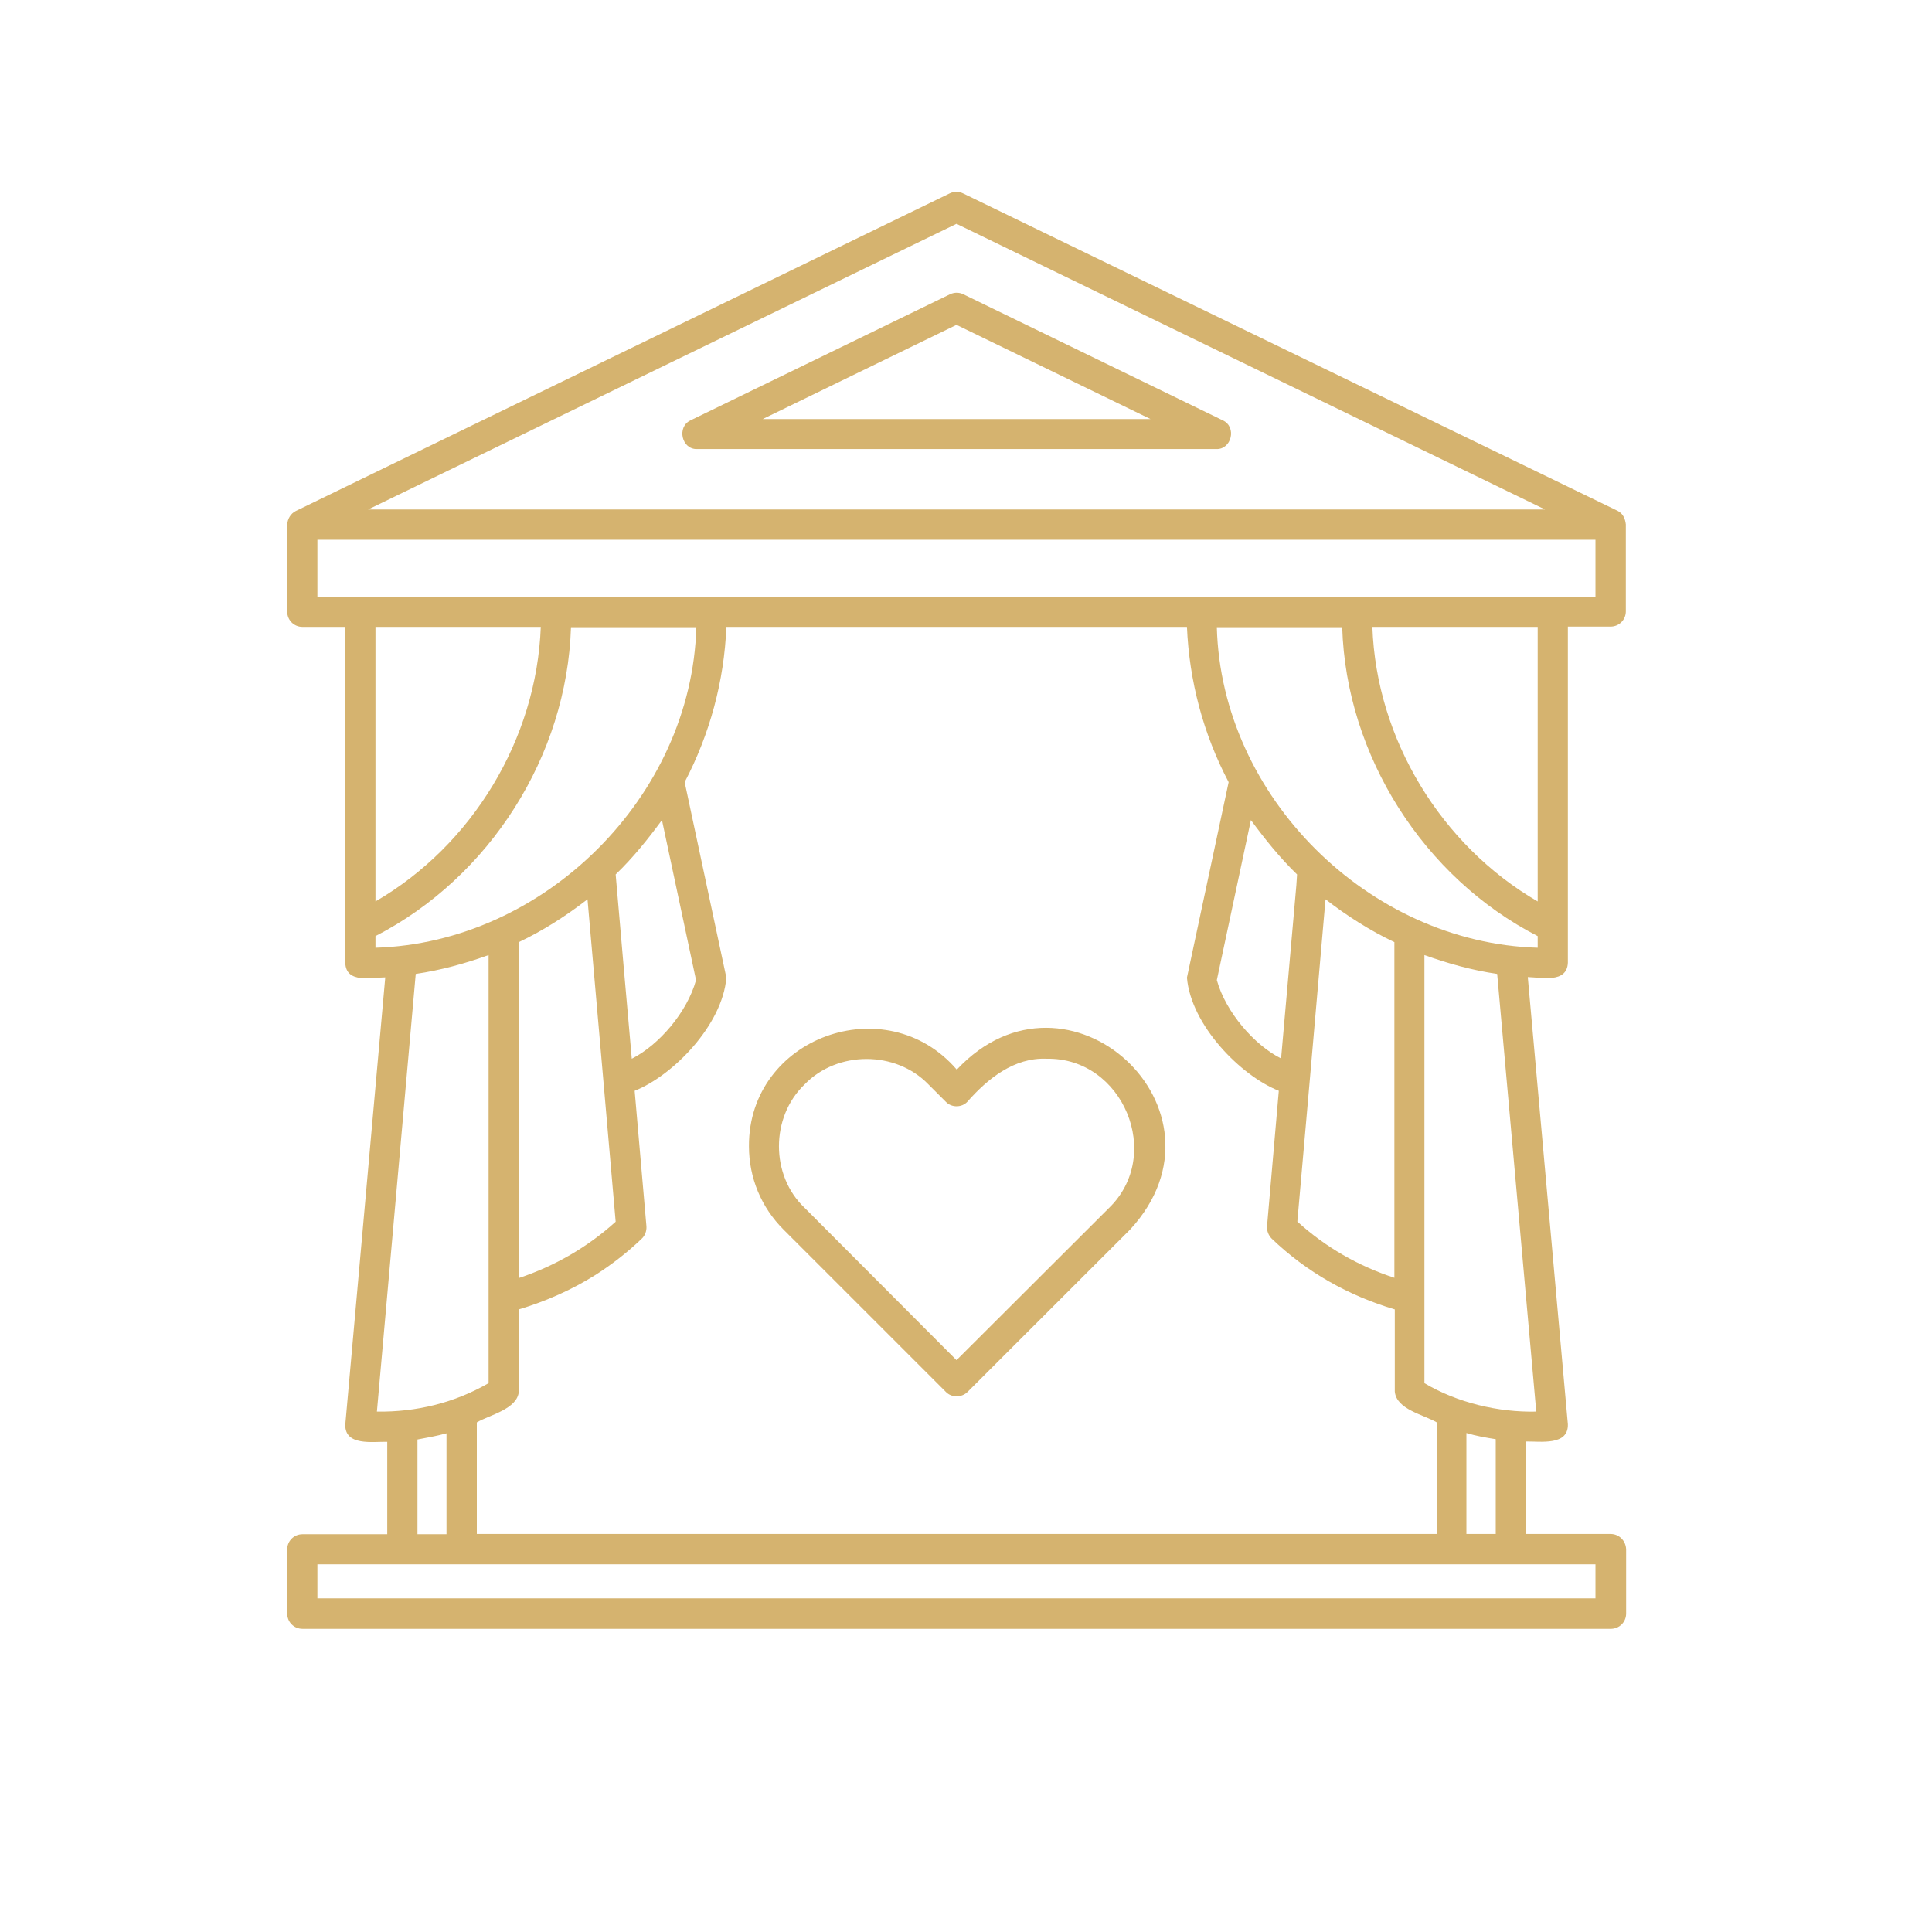 <svg xmlns="http://www.w3.org/2000/svg" xmlns:xlink="http://www.w3.org/1999/xlink" width="70" zoomAndPan="magnify" viewBox="0 0 52.5 52.5" height="70" preserveAspectRatio="xMidYMid meet" version="1.0"><defs><clipPath id="0c5eb83978"><path d="M 7.789 5.199 L 44.191 5.199 L 44.191 44.574 L 7.789 44.574 Z M 7.789 5.199 " clip-rule="nonzero"/></clipPath></defs><g clip-path="url(#0c5eb83978)"><path fill="#d5b36f" d="M 25.703 37.824 C 25.855 37.984 26.133 37.984 26.293 37.824 L 30.715 33.406 C 33.695 30.164 29.016 25.844 26 29.066 C 24.078 26.832 20.336 28.188 20.352 31.148 C 20.352 32.008 20.688 32.812 21.293 33.414 Z M 21.867 29.465 C 22.754 28.547 24.34 28.547 25.227 29.465 C 25.227 29.465 25.703 29.941 25.703 29.941 C 25.855 30.102 26.133 30.102 26.285 29.941 C 26.836 29.312 27.562 28.73 28.441 28.77 C 30.516 28.73 31.629 31.387 30.129 32.832 C 30.129 32.832 25.992 36.961 25.992 36.961 L 21.867 32.824 C 20.934 31.945 20.934 30.355 21.867 29.465 Z M 43.766 41.684 L 41.465 41.684 L 41.465 39.172 C 41.863 39.164 42.621 39.293 42.605 38.703 L 41.516 26.551 C 41.883 26.559 42.582 26.727 42.605 26.16 C 42.605 26.16 42.605 17.027 42.605 17.027 L 43.766 17.027 C 43.996 17.027 44.18 16.844 44.18 16.613 L 44.18 14.25 C 44.164 14.094 44.098 13.949 43.953 13.879 L 26.168 5.254 C 26.055 5.199 25.926 5.199 25.809 5.254 L 8.035 13.887 C 7.898 13.957 7.812 14.102 7.805 14.258 L 7.805 16.621 C 7.805 16.852 7.988 17.035 8.219 17.035 L 9.383 17.035 L 9.383 26.168 C 9.406 26.734 10.102 26.559 10.469 26.559 L 9.383 38.711 C 9.367 39.301 10.133 39.172 10.523 39.18 L 10.523 41.691 L 8.219 41.691 C 7.988 41.691 7.805 41.875 7.805 42.102 L 7.805 43.848 C 7.805 44.078 7.988 44.262 8.219 44.262 L 43.773 44.262 C 44.004 44.262 44.188 44.078 44.188 43.848 L 44.188 42.102 C 44.18 41.867 43.996 41.684 43.766 41.684 Z M 41.746 38.359 C 40.715 38.383 39.598 38.117 38.707 37.586 L 38.707 25.953 C 39.352 26.184 40.008 26.367 40.684 26.465 Z M 40.645 39.109 L 40.645 41.684 L 39.848 41.684 L 39.848 38.941 C 40.109 39.02 40.375 39.066 40.645 39.109 Z M 14.098 35.582 C 14.84 35.359 15.543 35.047 16.188 34.641 C 16.633 34.355 17.047 34.035 17.438 33.66 C 17.527 33.578 17.574 33.453 17.566 33.324 L 17.246 29.641 C 18.277 29.234 19.633 27.859 19.738 26.566 C 19.738 26.566 18.605 21.254 18.605 21.254 C 19.289 19.949 19.68 18.504 19.738 17.035 L 32.254 17.035 C 32.316 18.504 32.699 19.949 33.387 21.254 L 32.254 26.566 C 32.363 27.859 33.719 29.234 34.75 29.641 L 34.43 33.324 C 34.422 33.445 34.469 33.57 34.559 33.66 C 35.508 34.57 36.641 35.207 37.902 35.582 L 37.902 37.816 C 37.949 38.301 38.676 38.438 39.043 38.652 L 39.043 41.684 L 12.957 41.684 L 12.957 38.652 C 13.293 38.453 14.059 38.293 14.098 37.816 C 14.098 37.816 14.098 35.582 14.098 35.582 Z M 16.73 33.199 C 15.965 33.891 15.078 34.402 14.098 34.73 L 14.098 25.602 C 14.766 25.285 15.383 24.887 15.965 24.438 C 16.18 26.902 16.516 30.723 16.73 33.199 Z M 16.73 23.762 C 17.199 23.312 17.605 22.805 17.988 22.285 L 18.914 26.633 C 18.676 27.5 17.91 28.395 17.168 28.77 C 17.066 27.66 16.824 24.844 16.73 23.762 Z M 35.227 24.055 L 34.812 28.762 C 34.086 28.402 33.305 27.5 33.066 26.633 C 33.066 26.633 33.992 22.285 33.992 22.285 C 34.375 22.805 34.781 23.312 35.246 23.762 Z M 35.586 29.418 C 35.586 29.418 35.992 24.75 35.992 24.75 L 36.02 24.438 C 36.602 24.887 37.223 25.285 37.891 25.602 L 37.891 34.723 C 36.91 34.402 36.02 33.891 35.254 33.195 Z M 41.785 25.754 C 37.191 25.621 33.188 21.648 33.066 17.043 L 36.473 17.043 C 36.578 20.531 38.684 23.848 41.785 25.438 Z M 41.785 24.496 C 39.16 22.973 37.398 20.082 37.293 17.035 L 41.785 17.035 Z M 25.992 6.082 L 41.984 13.844 L 10.004 13.844 Z M 8.625 16.215 L 8.625 14.668 L 43.355 14.668 L 43.355 16.215 Z M 14.695 17.035 C 14.582 20.082 12.836 22.969 10.203 24.496 L 10.203 17.035 Z M 10.203 25.754 L 10.203 25.438 C 13.309 23.84 15.406 20.539 15.516 17.043 L 18.922 17.043 C 18.797 21.645 14.793 25.617 10.203 25.754 Z M 10.242 38.359 L 11.297 26.465 C 11.969 26.367 12.637 26.184 13.277 25.953 C 13.277 27.668 13.277 36.055 13.277 37.586 C 12.352 38.121 11.312 38.375 10.242 38.359 Z M 12.133 38.949 L 12.133 41.691 L 11.344 41.691 L 11.344 39.117 C 11.609 39.066 11.879 39.02 12.133 38.949 Z M 43.363 43.434 L 8.625 43.434 L 8.625 42.508 L 43.355 42.508 L 43.355 43.434 Z M 33.227 11.422 L 26.176 7.996 C 26.062 7.941 25.934 7.941 25.816 7.996 L 18.766 11.422 C 18.383 11.602 18.523 12.219 18.945 12.203 C 18.945 12.203 33.051 12.203 33.051 12.203 C 33.465 12.219 33.617 11.602 33.227 11.422 Z M 20.727 11.387 L 25.992 8.828 L 31.262 11.387 Z M 20.727 11.387 " fill-opacity="1" fill-rule="nonzero"/></g></svg>